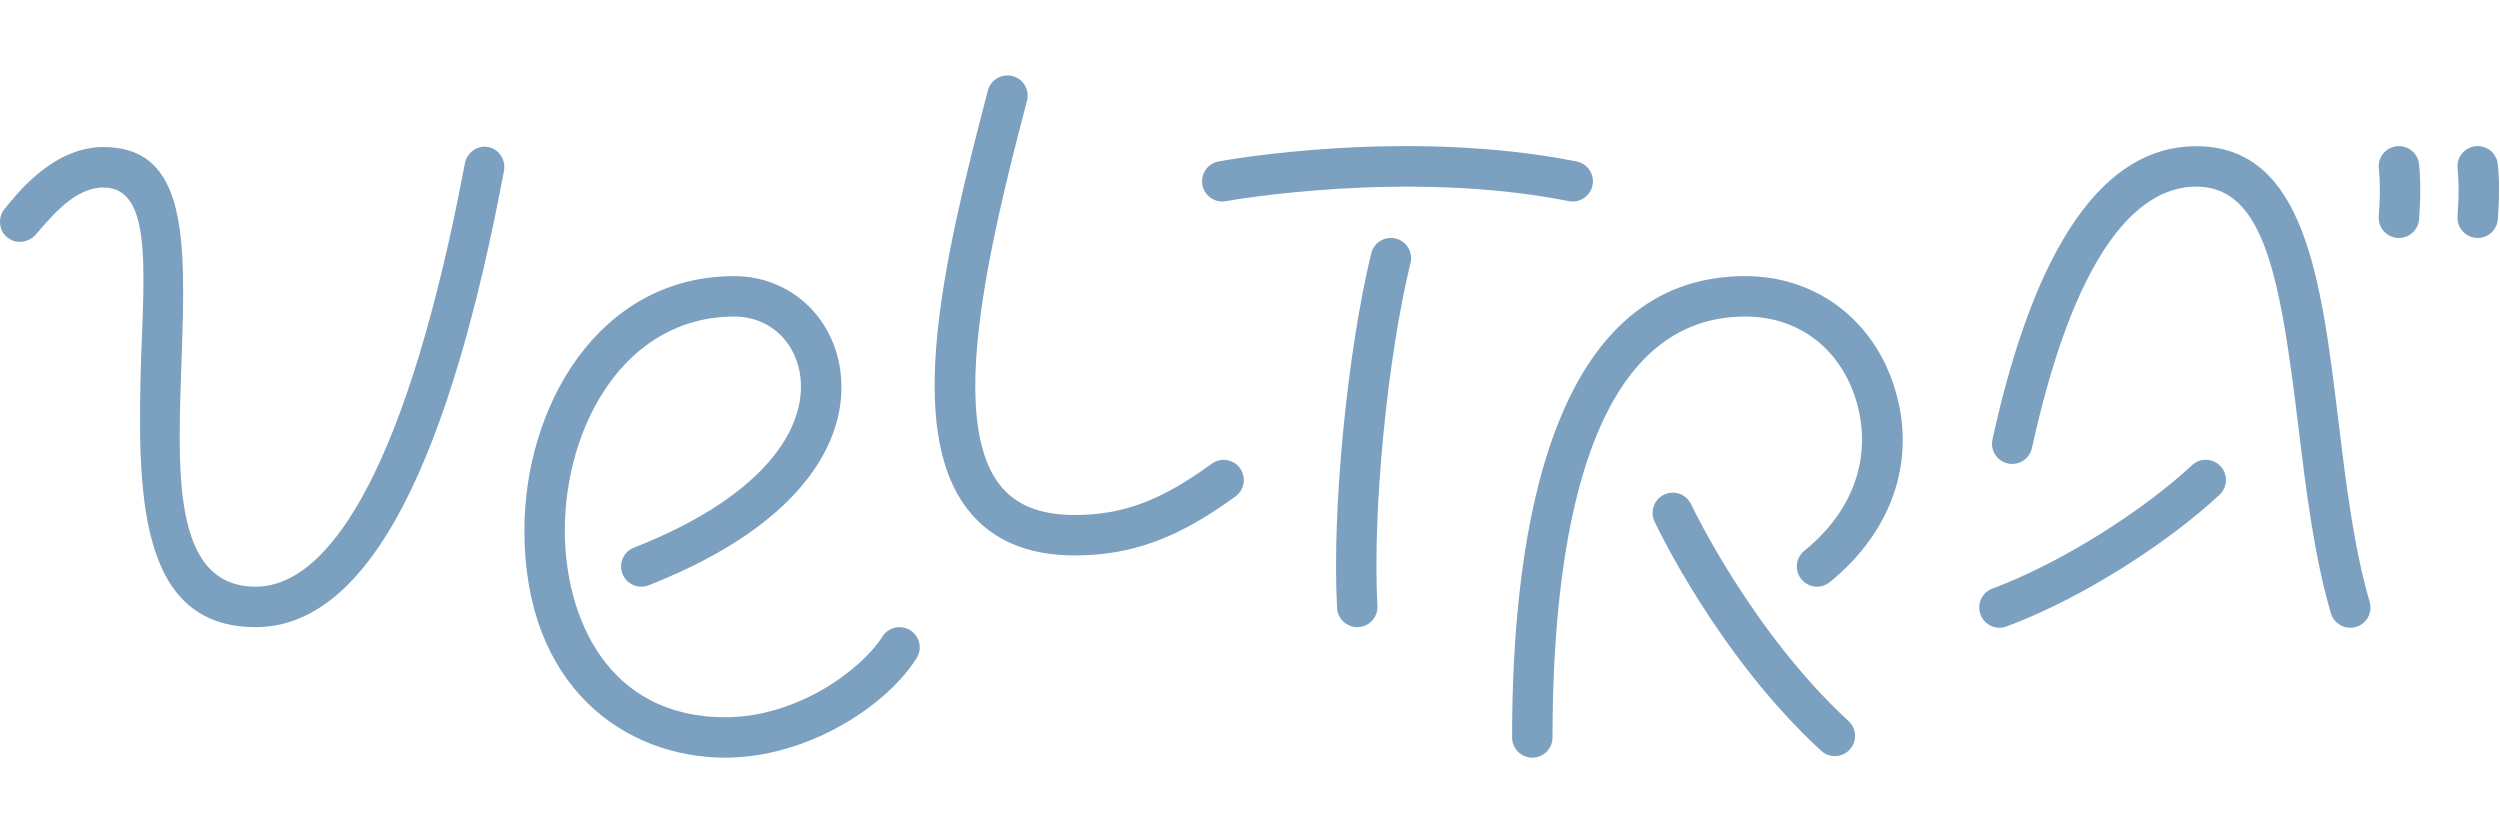 <svg width="1200" height="400" version="1.1" viewBox="0 0 1200 400" xml:space="preserve" xmlns="http://www.w3.org/2000/svg"><g transform="matrix(.816 0 0 .816 -.001 36.197)">
	<path class="st0" d="m535.52 326.41c-5.54-3.53-12.89-1.89-16.41 3.65-12.68 19.94-50.5 47.49-92.38 47.49-69.74 0-94.48-59.2-94.48-109.9 0-60.99 34.98-125.81 99.81-125.81 19.23 0 34.62 13.04 38.29 32.46 5.6 29.58-16.56 71.71-97.47 103.5-6.11 2.4-9.12 9.3-6.72 15.41s9.31 9.12 15.41 6.72c94.33-37.07 119.78-89.7 112.13-130.06-5.78-30.5-31.13-51.8-61.65-51.8-80.27 0-123.58 77.07-123.58 149.58 0 92.34 59.39 133.67 118.25 133.67h0.01c46.6 0 93.53-28.78 112.44-58.5 3.52-5.54 1.89-12.89-3.65-16.41z"/>
	<path class="st0" d="m721.14 73.97c1.05-0.19 105.83-19.06 201.68-0.03 0.78 0.15 1.56 0.23 2.33 0.23 5.56 0 10.52-3.92 11.65-9.58 1.28-6.44-2.91-12.69-9.35-13.97-100.26-19.9-206.15-0.85-210.61-0.03-6.46 1.19-10.73 7.39-9.54 13.84 1.18 6.46 7.4 10.76 13.84 9.54z"/>
	<path class="st0" d="m820.97 95.94c-6.39-1.54-12.81 2.37-14.36 8.74-14.18 58.29-23.19 151.59-20.09 208.62 0.34 6.34 5.59 11.24 11.86 11.24 0.22 0 0.43-0.01 0.65-0.02 6.55-0.35 11.58-5.96 11.22-12.51-2.99-55.11 5.74-145.31 19.46-201.71 1.56-6.38-2.36-12.81-8.74-14.36z"/>
	<path class="st0" d="m1026.6 118.06c-113.34 0-137.13 147.57-137.13 271.37 0 6.57 5.32 11.89 11.89 11.89s11.89-5.32 11.89-11.89c0-112.95 19.67-247.6 113.36-247.6 29.94 0 53.91 17.16 64.11 45.88 9.19 25.87 7.01 62.35-29.36 91.92-5.09 4.14-5.87 11.63-1.73 16.72s11.63 5.87 16.72 1.73c37.85-30.77 52.28-74.65 36.77-118.32-13.52-38.05-46.67-61.7-86.52-61.7z"/>
	<path class="st0" d="m994.76 252.28c-2.79-5.94-9.86-8.5-15.81-5.71-5.94 2.79-8.5 9.86-5.71 15.81 1.51 3.22 37.62 79.38 98.05 134.9 2.28 2.1 5.17 3.13 8.04 3.13 3.21 0 6.41-1.29 8.76-3.84 4.44-4.83 4.13-12.35-0.71-16.8-56.89-52.27-92.26-126.75-92.62-127.49z"/>
	<path class="st0" d="m1375.5 203c-10.07-82.98-19.58-161.36-83.68-161.36-54.37 0-94.67 58.03-119.78 172.47-1.41 6.41 2.65 12.75 9.06 14.16 6.4 1.4 12.75-2.65 14.16-9.06 27.89-127.11 67.91-153.79 96.56-153.79 40.14 0 49.48 53.06 60.08 140.45 4.57 37.64 9.29 76.57 19.2 110.48 1.52 5.19 6.26 8.56 11.41 8.56 1.1 0 2.23-0.15 3.34-0.48 6.3-1.84 9.92-8.44 8.08-14.74-9.37-32.05-13.98-70-18.43-106.69z"/>
	<path class="st0" d="m1410.2 41.62c-6.54 0.51-11.44 6.23-10.92 12.78 0.01 0.18 1.42 10.19 0 28.4-0.51 6.54 4.38 12.27 10.92 12.78 0.31 0.02 0.63 0.04 0.94 0.04 6.15 0 11.35-4.73 11.84-10.96 1.58-20.12 0.07-31.28 0-32.11-0.51-6.55-6.18-11.45-12.78-10.93z"/>
	<path class="st0" d="m1469.3 52.54c-0.51-6.54-6.18-11.44-12.78-10.92-6.54 0.51-11.44 6.23-10.92 12.78 0.01 0.18 1.42 10.19 0 28.4-0.51 6.54 4.38 12.27 10.92 12.78 0.31 0.02 0.63 0.04 0.94 0.04 6.15 0 11.35-4.73 11.84-10.96 1.58-20.13 0.07-31.29 0-32.12z"/>
	<path class="st0" d="m1289.4 229.3c-28 26.14-76.33 57.29-117.4 72.57-6.15 2.29-9.29 9.13-7 15.29 1.78 4.79 6.32 7.75 11.15 7.75 1.38 0 2.78-0.24 4.14-0.75 46.04-17.13 96.52-50.57 125.33-77.47 4.8-4.48 5.06-12 0.58-16.8-4.47-4.81-12-5.07-16.8-0.59z"/>
	<path class="st0" d="m712.78 228.43c-29.73 21.7-52.34 30.15-80.64 30.15-20.43 0-34.89-5.88-44.2-17.96-29.75-38.6-7.25-136.74 16.18-225.7 1.67-6.35-2.12-12.85-8.47-14.52s-12.85 2.12-14.52 8.47c-27.09 102.85-48.39 199.09-12.02 246.27 13.92 18.06 35.13 27.22 63.03 27.22 33.44 0 60.86-10.06 94.65-34.72 5.3-3.87 6.46-11.31 2.6-16.61-3.88-5.31-11.31-6.47-16.61-2.6z"/>
	<path class="st0" d="m287.17 42.14c-6.45-1.21-12.51 3.23-13.72 9.68-32.68 173.48-77.86 248.92-123.05 248.92-50.43 0-45.59-71.01-43.57-134.34 2.42-69.79 3.63-124.26-45.99-124.26-31.06 0-52.84 30.26-58.09 36.31-4.03 4.84-3.63 12.51 1.21 16.54 4.84 4.44 12.51 3.63 16.94-1.21 10.09-11.7 23.4-27.84 39.94-27.84 27.84 0 24.21 45.18 22.19 99.65-2.42 79.88-2.02 158.95 67.37 158.95 68.58 0 114.98-102.88 146.04-268.29 1.22-6.44-2.81-12.9-9.27-14.11z"/>
</g><style type="text/css">
	.st0{fill:#7CA0BF;}
</style></svg>
